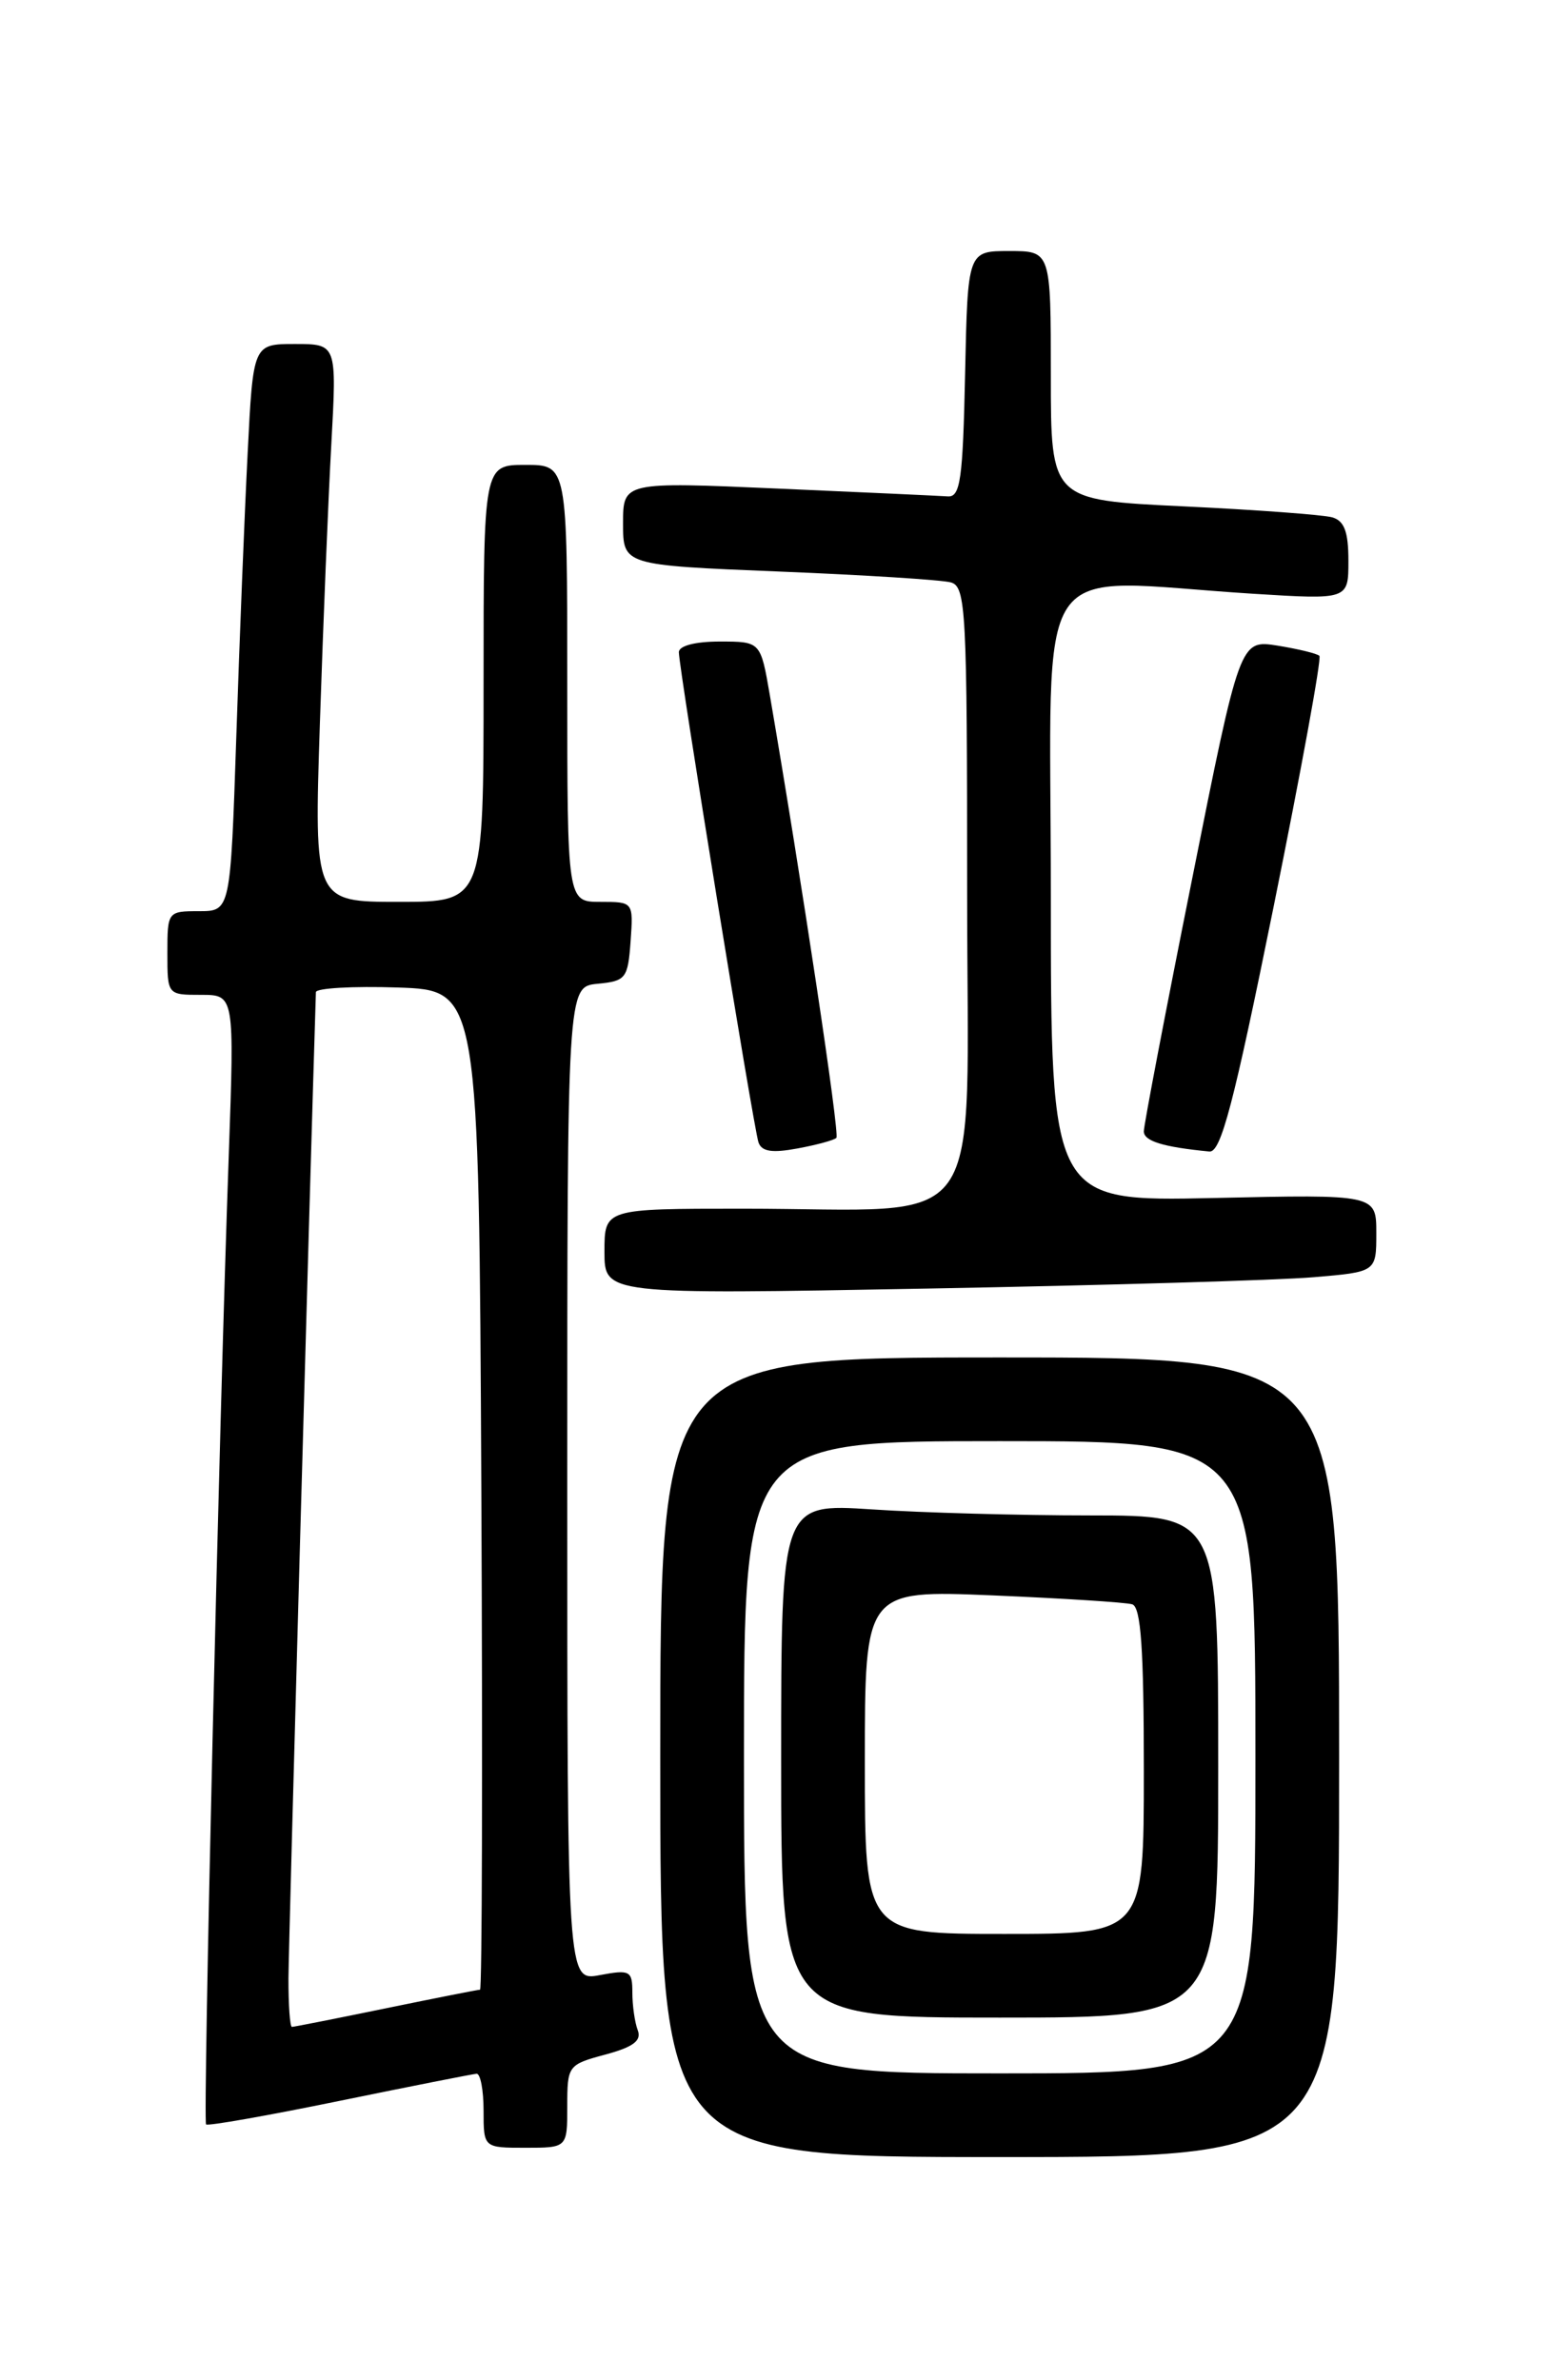 <?xml version="1.0" encoding="UTF-8" standalone="no"?>
<!DOCTYPE svg PUBLIC "-//W3C//DTD SVG 1.1//EN" "http://www.w3.org/Graphics/SVG/1.1/DTD/svg11.dtd" >
<svg xmlns="http://www.w3.org/2000/svg" xmlns:xlink="http://www.w3.org/1999/xlink" version="1.1" viewBox="0 0 167 256">
 <g >
 <path fill="currentColor"
d=" M 144.00 189.00 C 144.00 146.00 144.00 146.00 107.50 146.00 C 71.00 146.00 71.00 146.00 71.00 189.00 C 71.00 232.00 71.00 232.00 107.50 232.00 C 144.00 232.00 144.00 232.00 144.00 189.00 Z  M 61.00 226.54 C 61.00 222.16 61.08 222.06 65.08 220.98 C 68.10 220.17 69.01 219.48 68.58 218.36 C 68.26 217.52 68.00 215.70 68.00 214.31 C 68.00 211.96 67.75 211.82 64.50 212.43 C 61.00 213.09 61.00 213.09 61.00 159.61 C 61.00 106.13 61.00 106.13 64.25 105.81 C 67.30 105.52 67.52 105.24 67.81 101.25 C 68.11 97.00 68.11 97.00 64.56 97.00 C 61.00 97.00 61.00 97.00 61.00 73.50 C 61.00 50.00 61.00 50.00 56.50 50.00 C 52.00 50.00 52.00 50.00 52.00 73.50 C 52.00 97.00 52.00 97.00 42.88 97.00 C 33.77 97.00 33.77 97.00 34.40 77.75 C 34.75 67.16 35.30 53.66 35.63 47.75 C 36.22 37.00 36.22 37.00 31.72 37.00 C 27.22 37.00 27.22 37.00 26.63 48.75 C 26.30 55.21 25.75 68.94 25.41 79.25 C 24.78 98.00 24.78 98.00 21.39 98.00 C 18.04 98.00 18.00 98.05 18.00 102.50 C 18.00 107.00 18.00 107.00 21.61 107.00 C 25.21 107.00 25.21 107.00 24.60 124.25 C 23.55 153.46 21.81 228.14 22.16 228.49 C 22.35 228.68 28.80 227.54 36.50 225.96 C 44.20 224.38 50.84 223.07 51.25 223.04 C 51.66 223.02 52.00 224.80 52.00 227.00 C 52.00 231.00 52.00 231.00 56.50 231.00 C 61.00 231.00 61.00 231.00 61.00 226.54 Z  M 141.25 137.37 C 148.00 136.80 148.00 136.80 148.00 132.63 C 148.00 128.46 148.00 128.46 130.50 128.85 C 113.00 129.23 113.00 129.23 113.00 96.11 C 113.00 58.66 110.52 62.33 134.75 63.86 C 145.00 64.50 145.00 64.50 145.00 60.32 C 145.00 57.19 144.56 56.01 143.25 55.64 C 142.29 55.37 135.09 54.83 127.25 54.46 C 113.00 53.78 113.00 53.78 113.00 40.39 C 113.00 27.00 113.00 27.00 108.53 27.00 C 104.06 27.00 104.06 27.00 103.78 40.25 C 103.54 51.55 103.27 53.48 101.93 53.39 C 101.07 53.33 92.86 52.95 83.68 52.55 C 67.00 51.82 67.00 51.82 67.00 56.30 C 67.00 60.79 67.00 60.79 83.75 61.47 C 92.96 61.84 101.29 62.37 102.25 62.64 C 103.87 63.10 104.00 65.55 104.00 95.93 C 104.00 133.74 106.65 130.00 79.86 130.00 C 65.00 130.00 65.00 130.00 65.00 134.62 C 65.00 139.23 65.00 139.23 99.75 138.59 C 118.86 138.24 137.54 137.69 141.25 137.37 Z  M 89.94 122.38 C 90.32 122.02 86.19 94.61 82.78 74.75 C 81.79 69.00 81.79 69.00 77.39 69.00 C 74.75 69.00 73.00 69.46 73.00 70.15 C 73.00 71.86 81.03 121.28 81.56 122.86 C 81.90 123.86 83.02 124.03 85.76 123.52 C 87.82 123.14 89.70 122.63 89.94 122.38 Z  M 136.96 97.50 C 139.91 82.92 142.13 70.79 141.88 70.54 C 141.63 70.29 139.60 69.80 137.38 69.44 C 133.33 68.80 133.33 68.80 128.17 94.65 C 125.32 108.87 123.00 121.03 123.00 121.68 C 123.00 122.73 125.07 123.37 130.05 123.85 C 131.29 123.97 132.65 118.79 136.96 97.50 Z  M 80.00 189.00 C 80.00 155.00 80.00 155.00 107.50 155.00 C 135.00 155.00 135.00 155.00 135.00 189.00 C 135.00 223.00 135.00 223.00 107.50 223.00 C 80.00 223.00 80.00 223.00 80.00 189.00 Z  M 131.00 190.00 C 131.00 163.00 131.00 163.00 117.25 162.99 C 109.69 162.99 99.11 162.70 93.75 162.34 C 84.00 161.70 84.00 161.70 84.00 189.35 C 84.00 217.00 84.00 217.00 107.50 217.00 C 131.00 217.00 131.00 217.00 131.00 190.00 Z  M 31.02 212.75 C 31.04 209.03 33.31 127.56 33.97 106.71 C 33.99 106.28 37.94 106.05 42.75 106.21 C 51.50 106.50 51.50 106.50 51.76 160.25 C 51.90 189.81 51.84 214.00 51.62 214.00 C 51.40 214.00 46.85 214.90 41.50 216.00 C 36.15 217.10 31.60 218.00 31.39 218.00 C 31.18 218.00 31.01 215.64 31.02 212.75 Z  M 93.00 189.51 C 93.00 171.02 93.00 171.02 106.75 171.59 C 114.31 171.91 121.06 172.34 121.75 172.55 C 122.69 172.84 123.00 177.32 123.00 190.47 C 123.00 208.00 123.00 208.00 108.00 208.00 C 93.00 208.00 93.00 208.00 93.00 189.51 Z "/>
</g>
</svg>